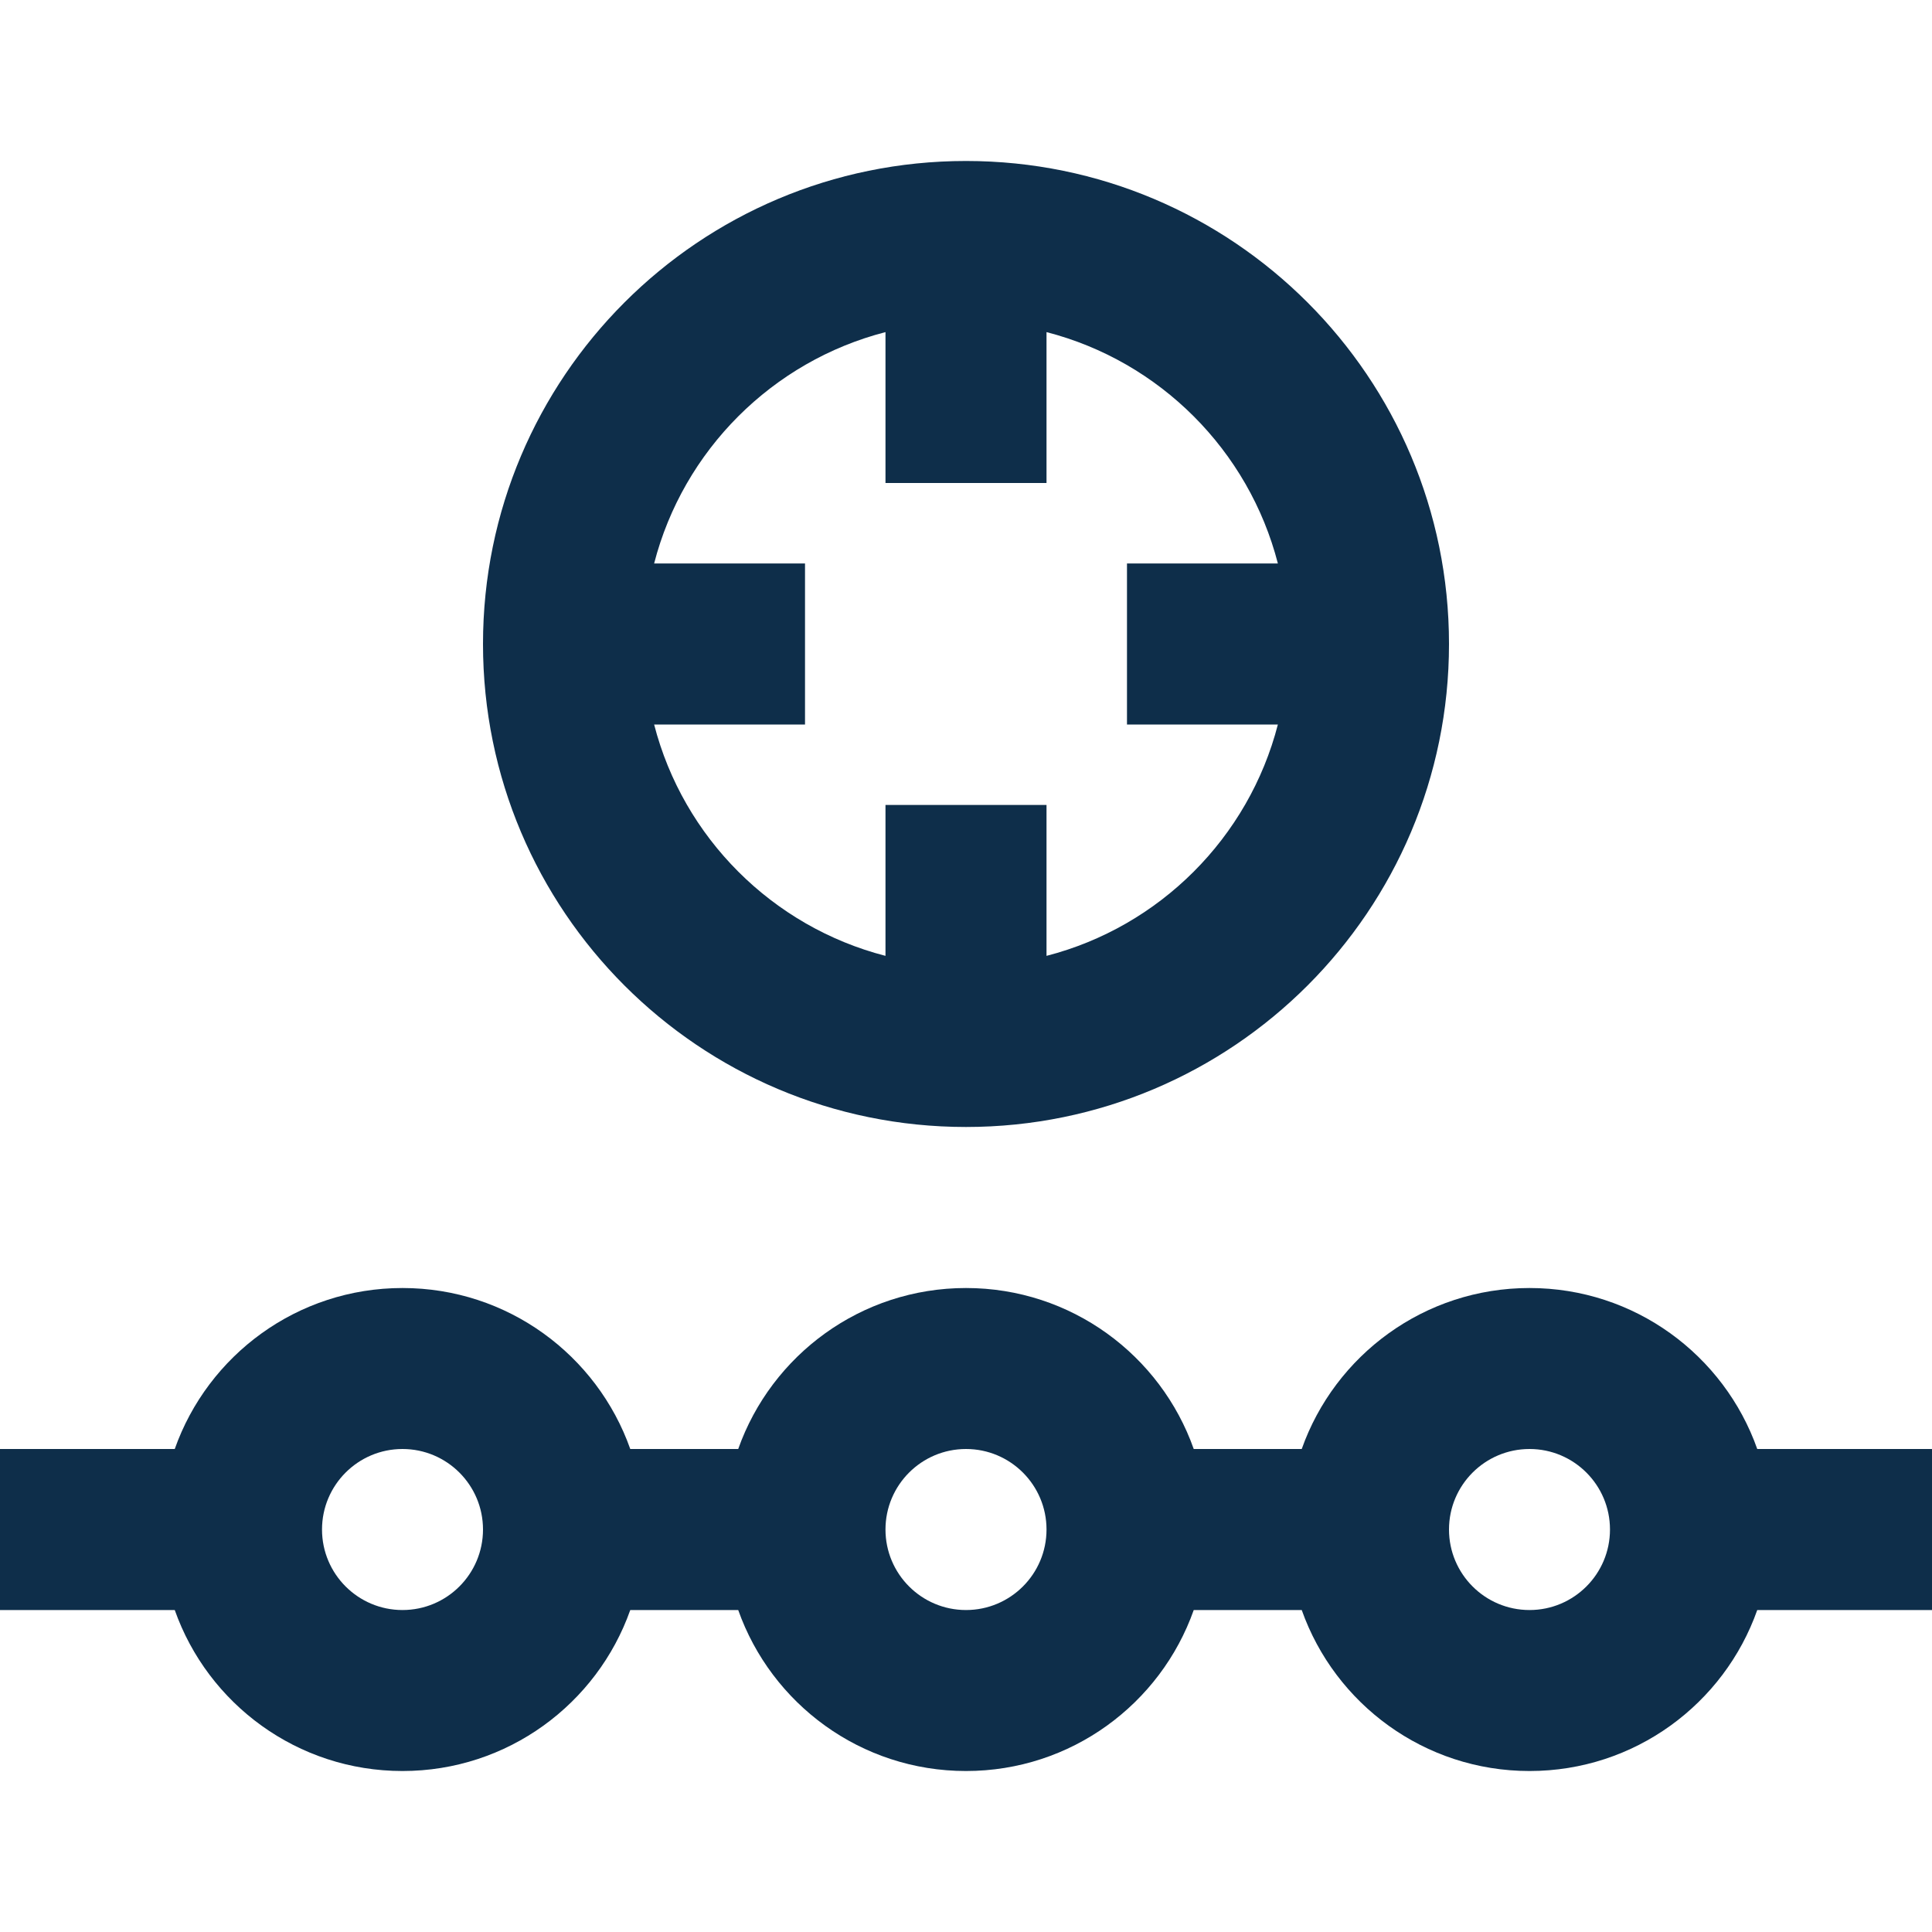<svg width="40" height="40" viewBox="0 0 40 40" fill="none" xmlns="http://www.w3.org/2000/svg">
<path fill-rule="evenodd" clip-rule="evenodd" d="M18.333 16.666V19.79C15.991 19.187 14.146 17.342 13.543 15H16.667V11.666H13.543C14.146 9.324 15.991 7.479 18.333 6.876V10H21.667V6.876C24.009 7.479 25.854 9.324 26.457 11.666H23.333V15H26.457C25.854 17.342 24.009 19.187 21.667 19.79V16.666H18.333ZM20 23.333C25.523 23.333 30 18.856 30 13.333C30 7.81 25.523 3.333 20 3.333C14.477 3.333 10 7.81 10 13.333C10 18.856 14.477 23.333 20 23.333Z" fill="#0E2E4A"/>
<path fill-rule="evenodd" clip-rule="evenodd" d="M8.333 33.334C9.254 33.334 10 32.587 10 31.667C10 30.747 9.254 30 8.333 30C7.413 30 6.667 30.747 6.667 31.667C6.667 32.587 7.413 33.334 8.333 33.334ZM3.618 33.334C4.304 35.276 6.156 36.667 8.333 36.667C10.51 36.667 12.362 35.276 13.049 33.334H15.284C15.971 35.276 17.823 36.667 20 36.667C22.177 36.667 24.029 35.276 24.715 33.334H26.951C27.638 35.276 29.49 36.667 31.667 36.667C33.844 36.667 35.696 35.276 36.382 33.334H40V30H36.382C35.696 28.058 33.844 26.667 31.667 26.667C29.49 26.667 27.638 28.058 26.951 30H24.715C24.029 28.058 22.177 26.667 20 26.667C17.823 26.667 15.971 28.058 15.284 30H13.049C12.362 28.058 10.51 26.667 8.333 26.667C6.156 26.667 4.304 28.058 3.618 30H0V33.334H3.618ZM20 33.334C19.079 33.334 18.333 32.587 18.333 31.667C18.333 30.747 19.079 30 20 30C20.921 30 21.667 30.747 21.667 31.667C21.667 32.587 20.921 33.334 20 33.334ZM30 31.667C30 32.587 30.746 33.334 31.667 33.334C32.587 33.334 33.333 32.587 33.333 31.667C33.333 30.747 32.587 30 31.667 30C30.746 30 30 30.747 30 31.667Z" fill="#0E2E4A"/>
</svg>
